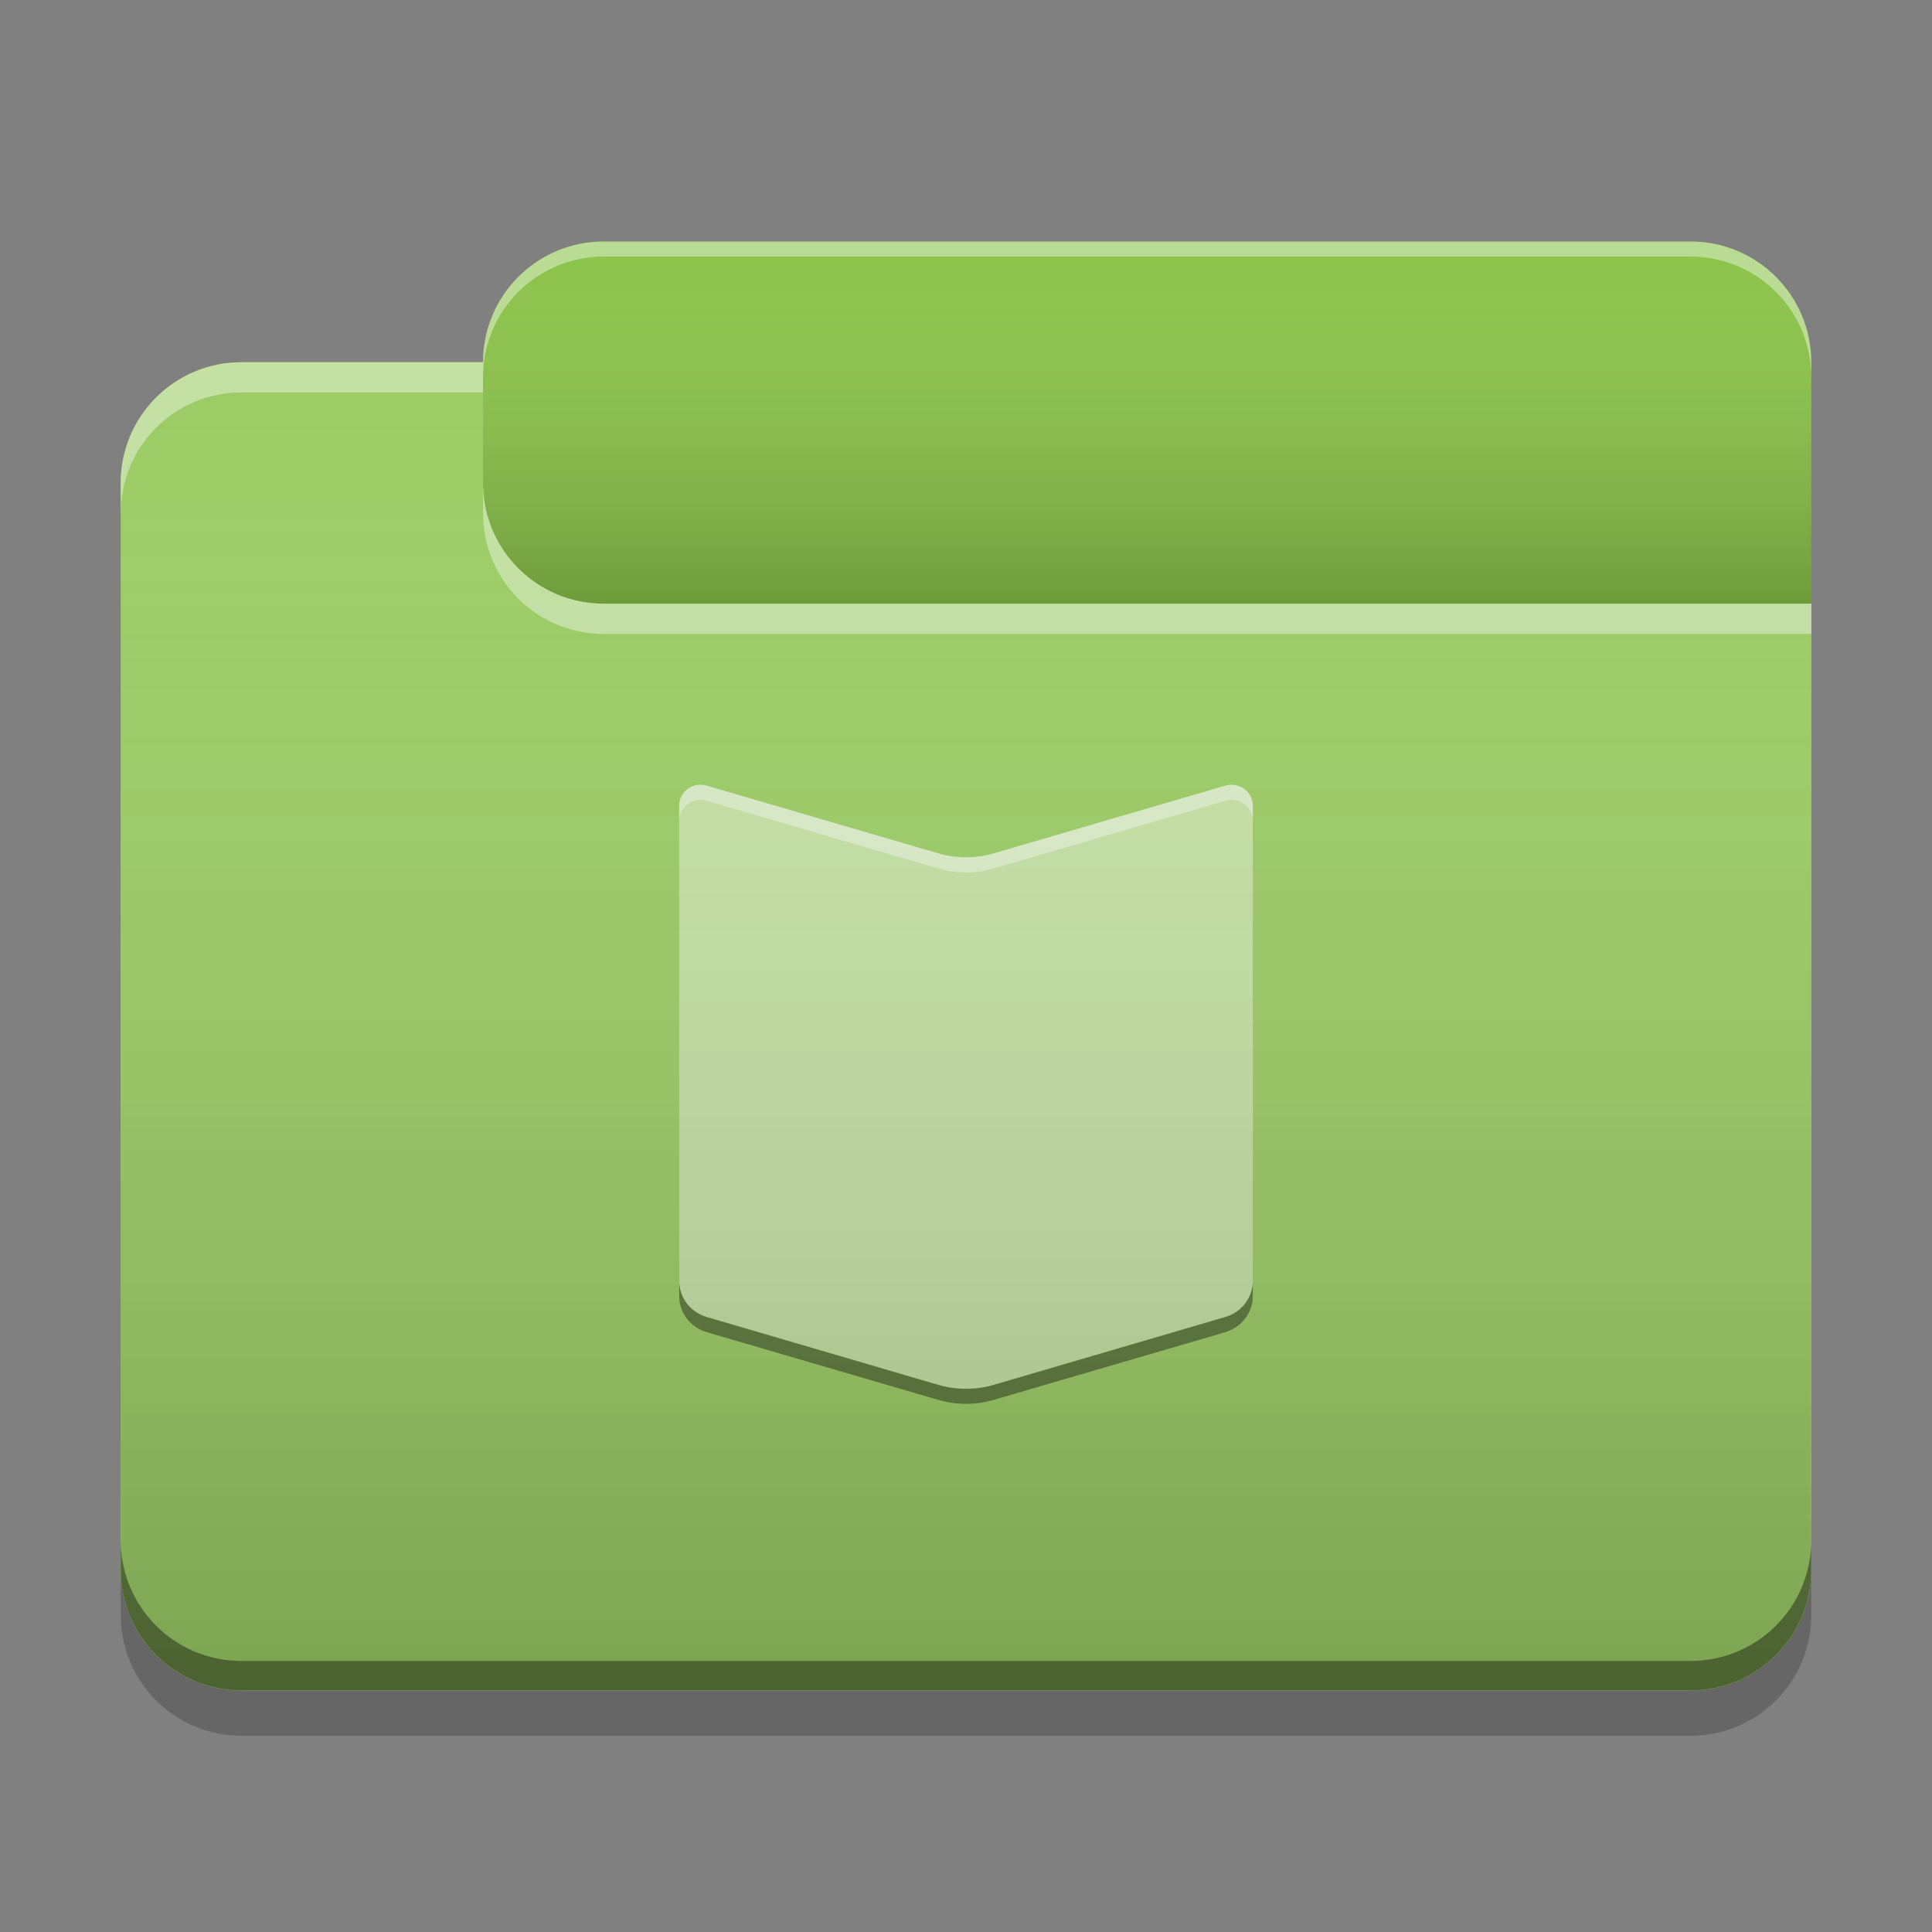 
<svg xmlns="http://www.w3.org/2000/svg" xmlns:xlink="http://www.w3.org/1999/xlink" width="48" height="48" viewBox="0 0 48 48" version="1.1">
<rect x="0" y="0" width="48" height="48" fill="#808080" stroke="none"/>
<defs>
<linearGradient id="linear0" gradientUnits="userSpaceOnUse" x1="10.054" y1="-209.708" x2="10.054" y2="-212.883" gradientTransform="matrix(2.835,0,0,2.835,0,609.449)">
<stop offset="0" style="stop-color:rgb(0%,0%,0%);stop-opacity:0.2;"/>
<stop offset="1" style="stop-color:rgb(100%,100%,100%);stop-opacity:0;"/>
</linearGradient>
<linearGradient id="linear1" gradientUnits="userSpaceOnUse" x1="8.996" y1="-200.183" x2="8.996" y2="-211.825" gradientTransform="matrix(2.835,0,0,2.835,0,609.449)">
<stop offset="0" style="stop-color:rgb(0%,0%,0%);stop-opacity:0.2;"/>
<stop offset="1" style="stop-color:rgb(100%,100%,100%);stop-opacity:0;"/>
</linearGradient>
</defs>
<g id="surface1">
<path style=" stroke:none;fill-rule:nonzero;fill:rgb(54.51%,76.471%,29.02%);fill-opacity:0.996;" d="M 15 6 L 42 6 C 43.656 6 45 7.344 45 9 L 45 18 C 45 19.656 43.656 21 42 21 L 15 21 C 13.344 21 12 19.656 12 18 L 12 9 C 12 7.344 13.344 6 15 6 Z M 15 6 "/>
<path style=" stroke:none;fill-rule:nonzero;fill:url(#linear0);" d="M 15 6 L 42 6 C 43.656 6 45 7.344 45 9 L 45 18 C 45 19.656 43.656 21 42 21 L 15 21 C 13.344 21 12 19.656 12 18 L 12 9 C 12 7.344 13.344 6 15 6 Z M 15 6 "/>
<path style=" stroke:none;fill-rule:nonzero;fill:rgb(61.176%,80%,39.608%);fill-opacity:1;" d="M 6 9 C 4.34 9 3 10.34 3 12 L 3 39 C 3 40.66 4.34 42 6 42 L 42 42 C 43.66 42 45 40.66 45 39 L 45 15 L 15 15 C 13.34 15 12 13.66 12 12 L 12 9 Z M 6 9 "/>
<path style=" stroke:none;fill-rule:nonzero;fill:rgb(61.176%,80%,39.608%);fill-opacity:1;" d="M 6 9 C 4.34 9 3 10.34 3 12 L 3 39 C 3 40.66 4.34 42 6 42 L 42 42 C 43.66 42 45 40.66 45 39 L 45 15 L 15 15 C 13.34 15 12 13.66 12 12 L 12 9 Z M 6 9 "/>
<path style=" stroke:none;fill-rule:nonzero;fill:rgb(77.255%,88.235%,64.706%);fill-opacity:1;" d="M 16.875 20.016 L 16.875 31.82 C 16.875 32.234 17.152 32.598 17.559 32.715 L 23.316 34.402 C 23.762 34.531 24.238 34.531 24.684 34.402 L 30.441 32.715 C 30.848 32.598 31.125 32.234 31.125 31.82 L 31.125 20.016 C 31.125 19.852 31.047 19.695 30.91 19.598 C 30.777 19.504 30.602 19.473 30.441 19.52 L 24.684 21.203 C 24.238 21.332 23.762 21.332 23.316 21.203 L 17.559 19.52 C 17.398 19.473 17.223 19.504 17.09 19.598 C 16.953 19.695 16.875 19.852 16.875 20.016 Z M 16.875 20.016 "/>
<path style=" stroke:none;fill-rule:nonzero;fill:rgb(0.392%,0.392%,0.392%);fill-opacity:0.4;" d="M 6 41.996 C 4.34 41.996 3 40.656 3 38.992 L 3 38.266 C 3 39.93 4.34 41.266 6 41.266 L 42 41.266 C 43.66 41.266 45 39.93 45 38.266 L 45 38.992 C 45 40.656 43.66 41.996 42 41.996 Z M 6 41.996 "/>
<path style=" stroke:none;fill-rule:nonzero;fill:rgb(0%,0%,0%);fill-opacity:0.2;" d="M 3 39 L 3 40.125 C 3 41.785 4.34 43.125 6 43.125 L 42 43.125 C 43.66 43.125 45 41.785 45 40.125 L 45 39 C 45 40.66 43.66 42 42 42 L 6 42 C 4.34 42 3 40.66 3 39 Z M 3 39 "/>
<path style=" stroke:none;fill-rule:nonzero;fill:rgb(100%,100%,100%);fill-opacity:0.4;" d="M 6 9 C 4.34 9 3 10.34 3 12 L 3 12.75 C 3 11.09 4.34 9.75 6 9.75 L 12 9.75 L 12 9 Z M 12 12 L 12 12.75 C 12 14.41 13.34 15.75 15 15.75 L 45 15.75 L 45 15 L 15 15 C 13.34 15 12 13.66 12 12 Z M 12 12 "/>
<path style=" stroke:none;fill-rule:nonzero;fill:rgb(100%,100%,100%);fill-opacity:0.4;" d="M 15 6 C 13.34 6 12 7.34 12 9 L 12 9.375 C 12 7.715 13.34 6.375 15 6.375 L 42 6.375 C 43.66 6.375 45 7.715 45 9.375 L 45 9 C 45 7.34 43.66 6 42 6 Z M 15 6 "/>
<path style=" stroke:none;fill-rule:nonzero;fill:rgb(99.608%,99.608%,99.608%);fill-opacity:0.4;" d="M 17.418 19.496 C 17.277 19.492 17.137 19.547 17.035 19.645 C 16.934 19.742 16.875 19.875 16.875 20.016 L 16.875 20.387 C 16.875 20.223 16.953 20.07 17.09 19.973 C 17.223 19.875 17.398 19.844 17.559 19.895 L 23.316 21.578 C 23.762 21.707 24.238 21.707 24.684 21.578 L 30.441 19.895 C 30.602 19.844 30.777 19.875 30.91 19.973 C 31.047 20.07 31.125 20.223 31.125 20.387 L 31.125 20.016 C 31.125 19.852 31.047 19.695 30.91 19.598 C 30.777 19.5 30.602 19.473 30.441 19.52 L 24.684 21.203 C 24.238 21.332 23.762 21.332 23.316 21.203 L 17.559 19.52 C 17.512 19.504 17.465 19.5 17.418 19.496 Z M 17.418 19.496 "/>
<path style=" stroke:none;fill-rule:nonzero;fill:rgb(0.784%,0.784%,0.784%);fill-opacity:0.4;" d="M 16.875 31.828 L 16.875 32.203 C 16.875 32.613 17.152 32.977 17.559 33.098 L 23.316 34.781 C 23.762 34.91 24.238 34.91 24.684 34.781 L 30.441 33.098 C 30.848 32.977 31.125 32.613 31.125 32.203 L 31.125 31.828 C 31.125 32.242 30.848 32.605 30.441 32.723 L 24.684 34.41 C 24.238 34.539 23.762 34.539 23.316 34.41 L 17.559 32.723 C 17.152 32.605 16.875 32.242 16.875 31.828 Z M 16.875 31.828 "/>
<path style=" stroke:none;fill-rule:nonzero;fill:url(#linear1);" d="M 6 9 C 4.34 9 3 10.34 3 12 L 3 39 C 3 40.66 4.34 42 6 42 L 42 42 C 43.66 42 45 40.66 45 39 L 45 15 L 15 15 C 13.34 15 12 13.66 12 12 L 12 9 Z M 6 9 "/>
</g>
</svg>

